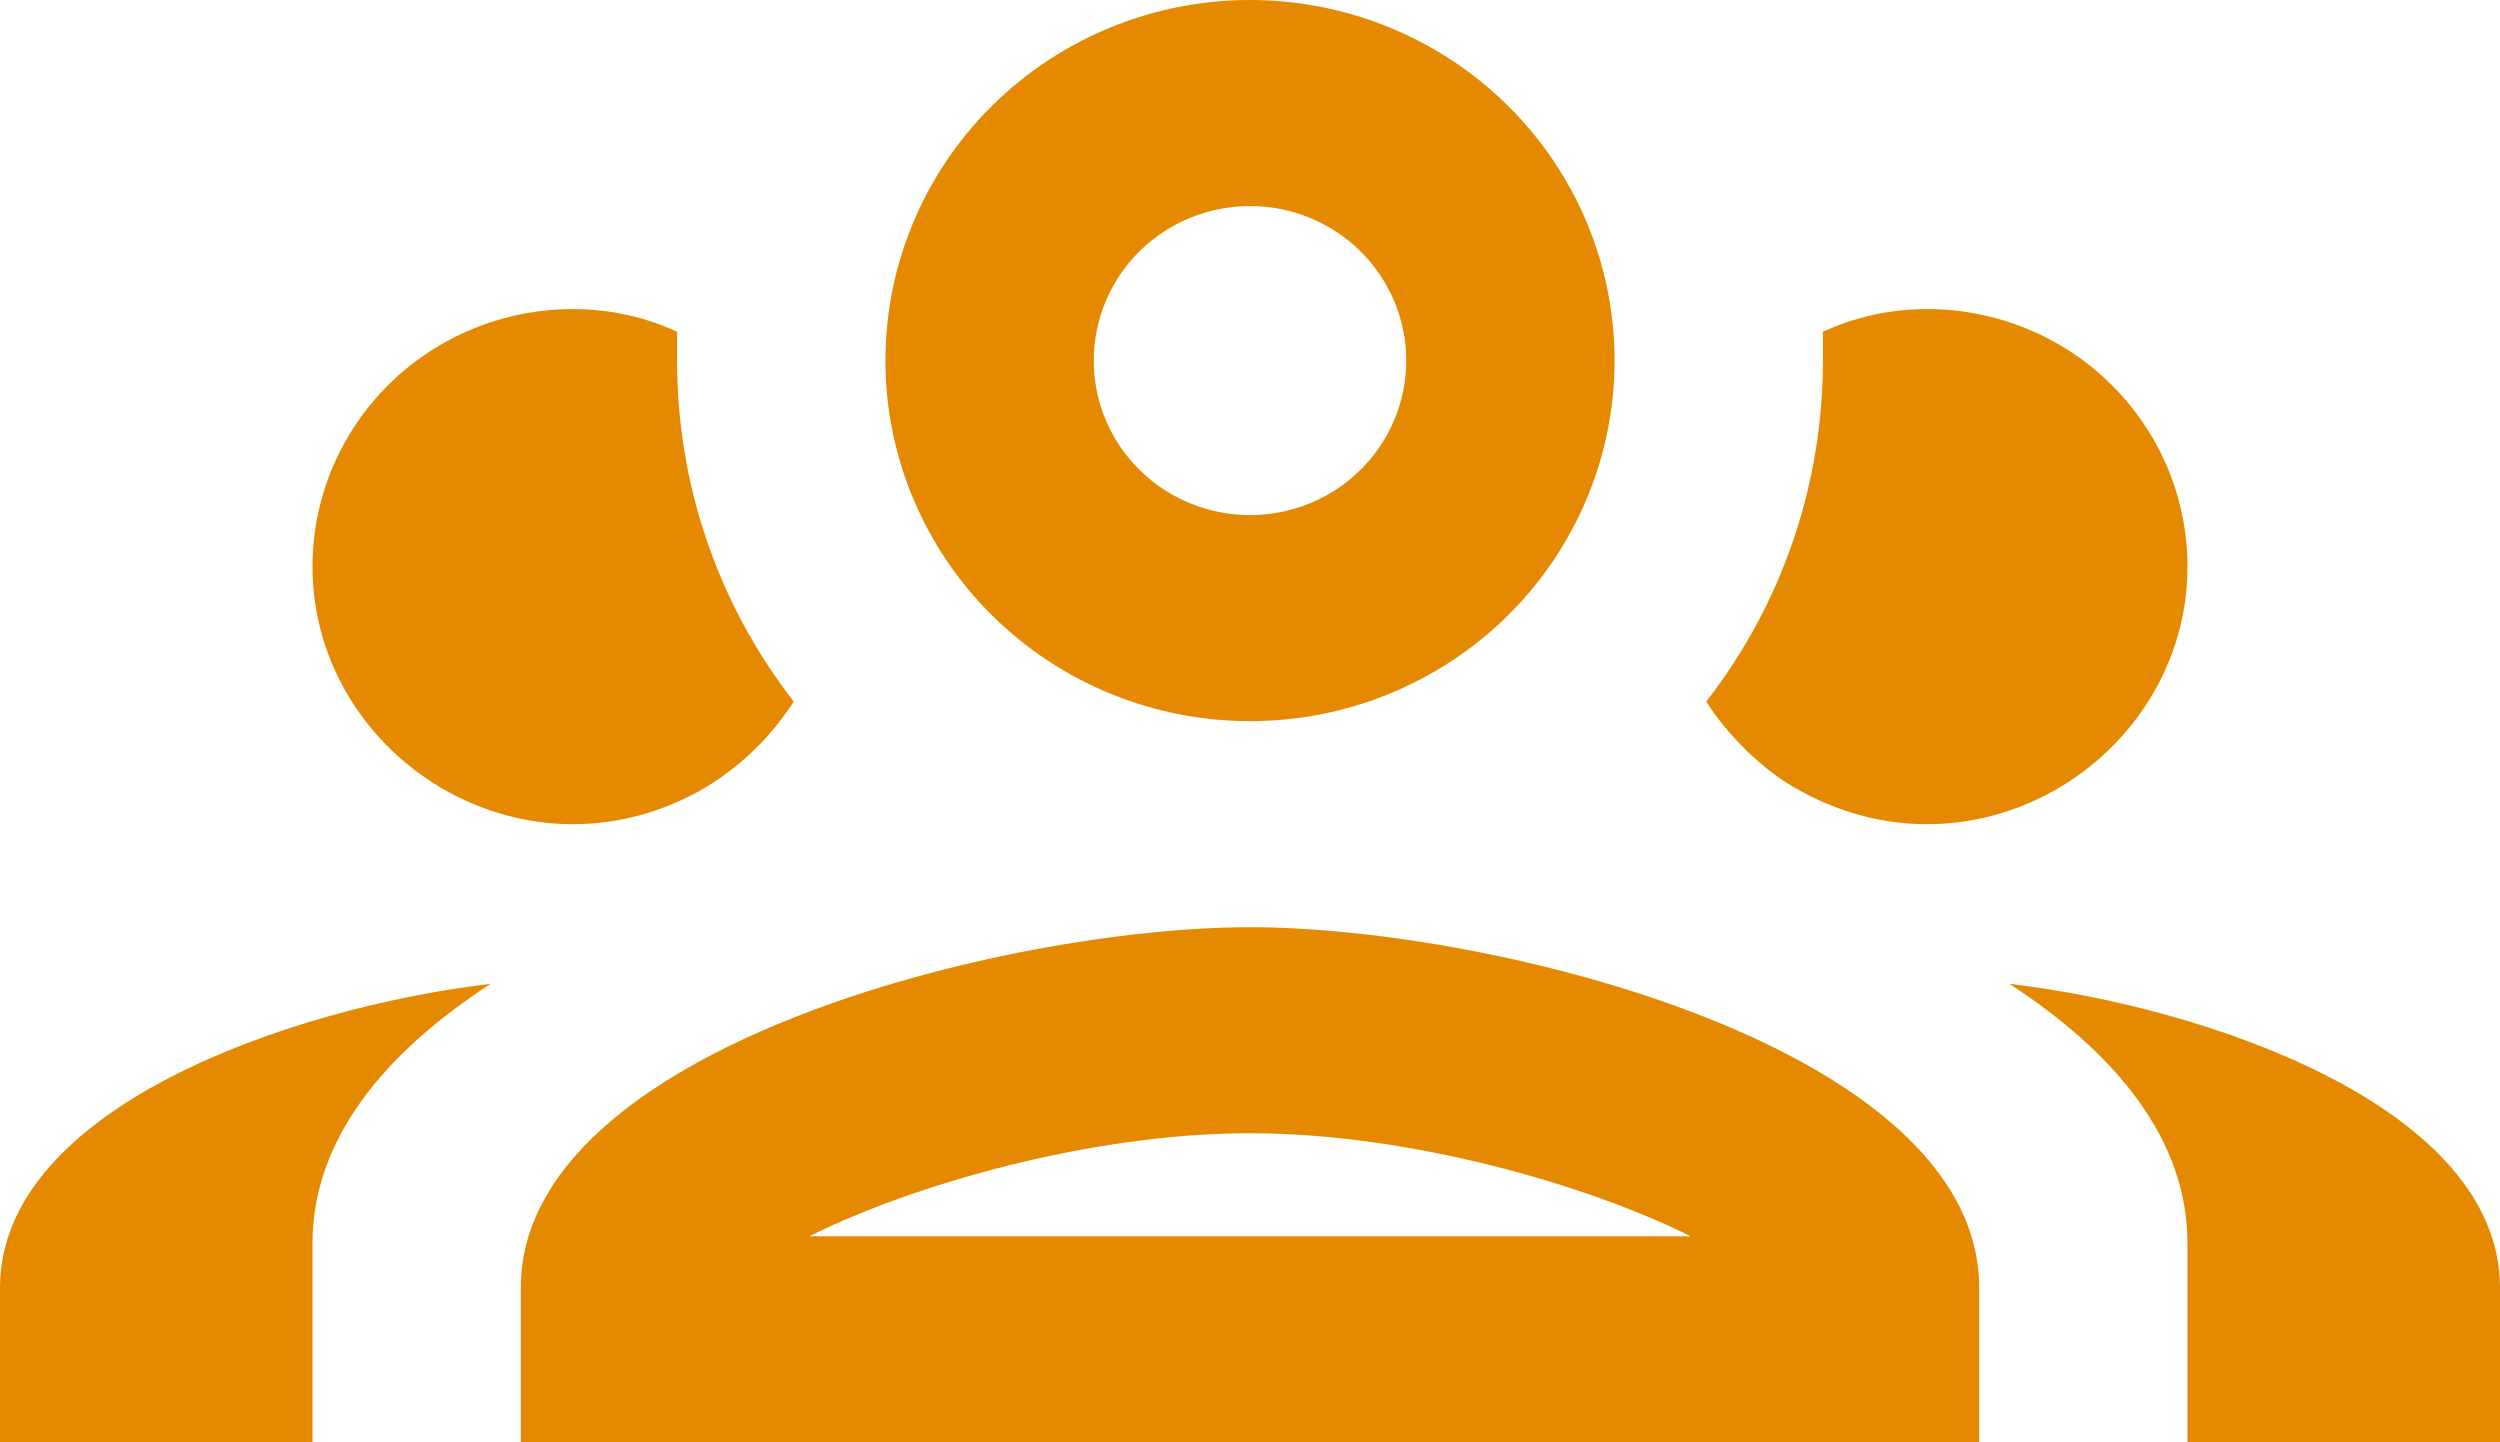 <svg width="52" height="30" viewBox="0 0 52 30" fill="none" xmlns="http://www.w3.org/2000/svg">
<path d="M26 0C23.989 0 22.06 0.79 20.638 2.197C19.216 3.603 18.417 5.511 18.417 7.5C18.417 9.489 19.216 11.397 20.638 12.803C22.06 14.21 23.989 15 26 15C28.011 15 29.94 14.21 31.362 12.803C32.784 11.397 33.583 9.489 33.583 7.5C33.583 5.511 32.784 3.603 31.362 2.197C29.94 0.79 28.011 0 26 0ZM26 4.286C26.862 4.286 27.689 4.624 28.298 5.227C28.908 5.83 29.25 6.648 29.25 7.5C29.25 8.352 28.908 9.17 28.298 9.773C27.689 10.376 26.862 10.714 26 10.714C25.138 10.714 24.311 10.376 23.702 9.773C23.092 9.17 22.75 8.352 22.75 7.5C22.75 6.648 23.092 5.83 23.702 5.227C24.311 4.624 25.138 4.286 26 4.286ZM11.917 6.429C10.48 6.429 9.102 6.993 8.086 7.998C7.071 9.002 6.5 10.365 6.5 11.786C6.5 13.8 7.648 15.536 9.295 16.457C10.075 16.886 10.963 17.143 11.917 17.143C12.87 17.143 13.758 16.886 14.538 16.457C15.34 16.007 16.012 15.364 16.51 14.593C14.928 12.557 14.083 10.071 14.083 7.5C14.083 7.307 14.083 7.093 14.083 6.9C13.433 6.6 12.697 6.429 11.917 6.429ZM40.083 6.429C39.303 6.429 38.567 6.6 37.917 6.9C37.917 7.093 37.917 7.307 37.917 7.5C37.917 10.071 37.072 12.557 35.49 14.593C35.75 15 36.032 15.321 36.357 15.643C36.703 15.964 37.05 16.243 37.462 16.457C38.242 16.886 39.13 17.143 40.083 17.143C41.037 17.143 41.925 16.886 42.705 16.457C44.352 15.536 45.5 13.8 45.5 11.786C45.5 10.365 44.929 9.002 43.913 7.998C42.898 6.993 41.52 6.429 40.083 6.429ZM26 19.286C20.93 19.286 10.833 21.793 10.833 26.786V30H41.167V26.786C41.167 21.793 31.07 19.286 26 19.286ZM10.205 20.464C6.023 20.957 0 23.057 0 26.786V30H6.5V25.864C6.5 23.7 7.995 21.9 10.205 20.464ZM41.795 20.464C44.005 21.9 45.5 23.7 45.5 25.864V30H52V26.786C52 23.057 45.977 20.957 41.795 20.464ZM26 23.571C29.315 23.571 33.02 24.643 35.165 25.714H16.835C18.98 24.643 22.685 23.571 26 23.571Z" fill="#E58A00"/>
</svg>
